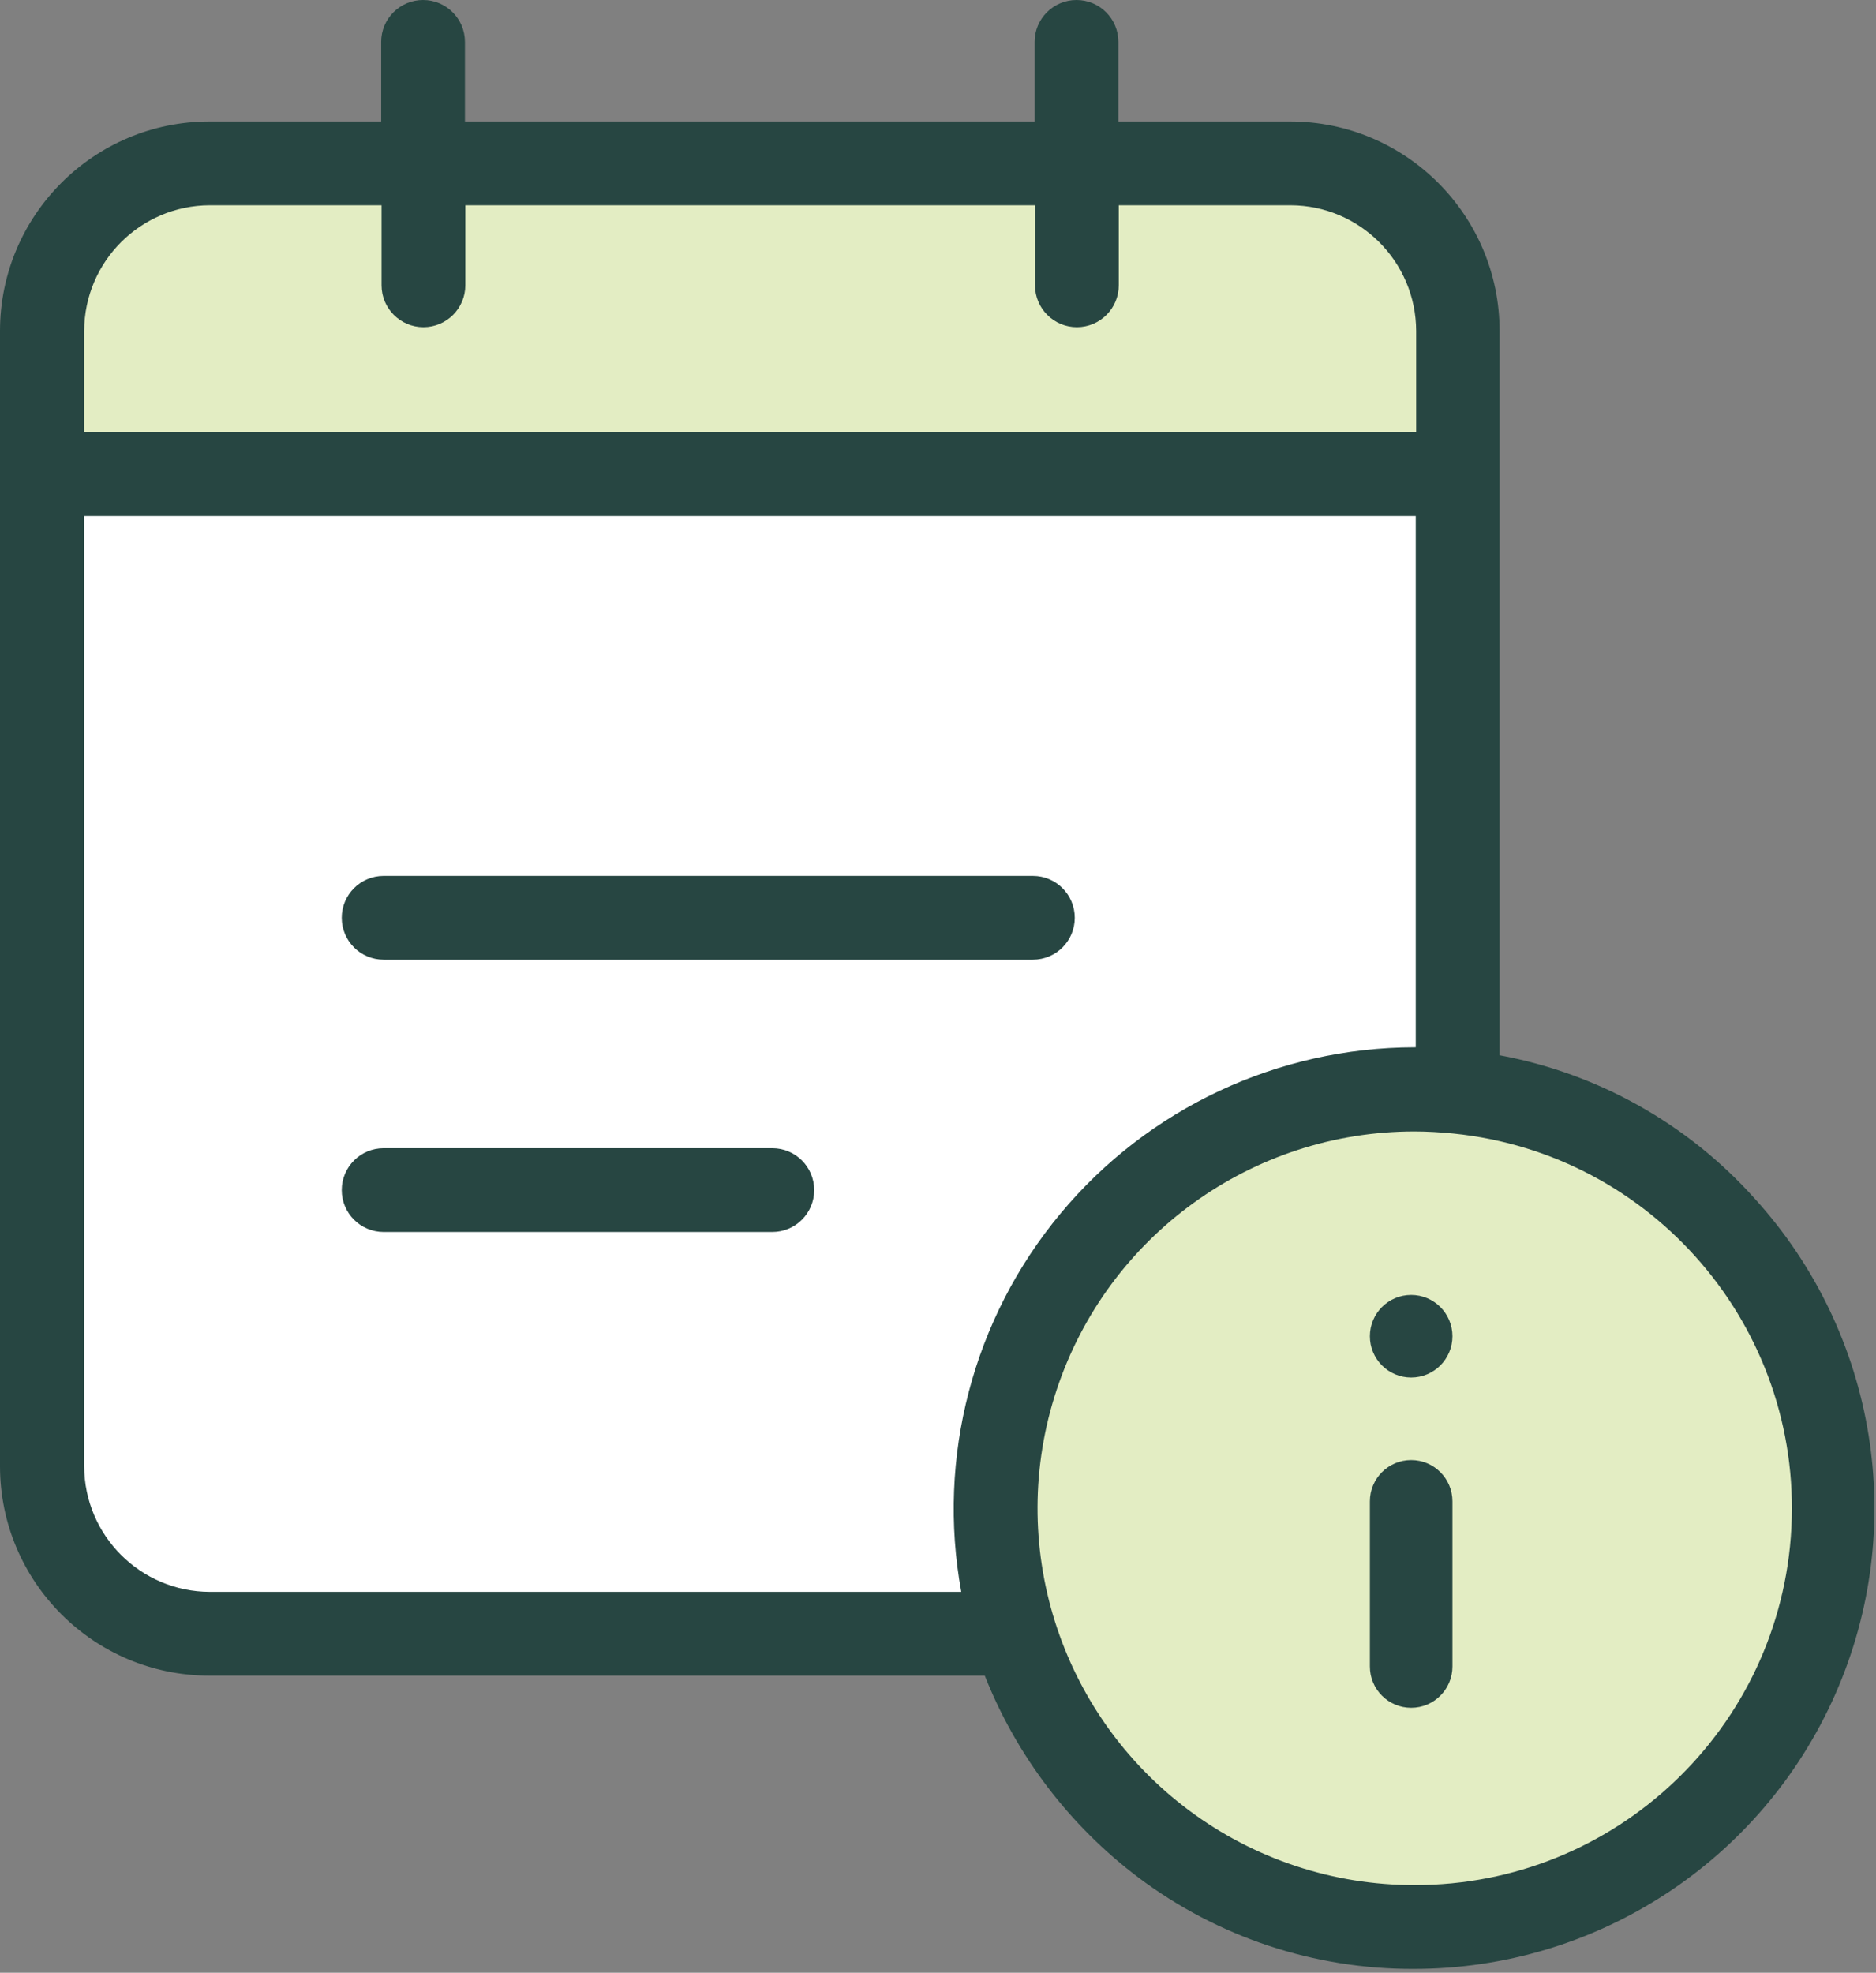 <svg width="136" height="143" viewBox="0 0 136 143" fill="none" xmlns="http://www.w3.org/2000/svg">
<rect x="0" y="0" width="136" height="143" fill="#808080" stroke="none"/>
<path d="M105.678 34.371V78.949L105.647 79.1C104.609 78.989 103.564 78.938 102.52 78.949C85.751 78.955 72.16 92.547 72.154 109.315C72.148 112.395 72.62 115.458 73.55 118.394L73.49 118.425H15.218C8.509 118.427 3.069 112.987 3.071 106.278V34.371H105.678Z" fill="white"/>
<path d="M78.076 11.84H93.562C100.271 11.838 105.71 17.277 105.709 23.986V34.371H3.071V23.986C3.069 17.277 8.509 11.838 15.218 11.84H78.076Z" fill="#E3EDC3"/>
<path d="M105.596 79.054C120.703 80.613 132.337 93.091 132.833 108.271C133.33 123.45 122.537 136.663 107.563 139.206C92.59 141.748 78.041 132.84 73.499 118.347C72.568 115.412 72.097 112.349 72.102 109.268C72.108 92.501 85.7 78.908 102.468 78.902C103.53 78.902 104.564 78.963 105.596 79.054Z" fill="#E3EDC3"/>
<path d="M27.811 69.565H74.878C76.556 69.565 77.915 68.205 77.915 66.529C77.915 64.852 76.556 63.492 74.878 63.492H27.811C26.134 63.492 24.774 64.852 24.774 66.529C24.774 68.205 26.134 69.565 27.811 69.565Z" fill="#274642"/>
<path d="M55.99 83.231H27.811C26.134 83.231 24.774 84.59 24.774 86.267C24.774 87.943 26.134 89.304 27.811 89.304H55.99C57.667 89.304 59.026 87.943 59.026 86.267C59.026 84.59 57.667 83.231 55.99 83.231Z" fill="#274642"/>
<path fill-rule="evenodd" clip-rule="evenodd" d="M108.711 23.989V76.492C115.854 77.814 122.357 81.466 127.203 86.878C136.097 96.657 138.381 110.763 133.032 122.849C127.681 134.936 115.704 142.728 102.485 142.721C95.291 142.747 88.286 140.422 82.535 136.1C77.545 132.339 73.689 127.275 71.391 121.464H15.183C6.799 121.461 0.004 114.665 0 106.281V23.989C0.004 15.605 6.799 8.81 15.183 8.806H27.633V3.037C27.633 1.359 28.992 0 30.67 0C32.347 0 33.706 1.359 33.706 3.037V8.806H75.004V3.037C75.004 1.359 76.364 0 78.041 0C79.718 0 81.077 1.359 81.077 3.037V8.806H93.528C101.911 8.81 108.708 15.605 108.711 23.989ZM27.66 14.879H15.21C10.185 14.893 6.115 18.964 6.101 23.989V31.337H102.665V23.989C102.649 18.964 98.579 14.893 93.555 14.879H81.105V20.679C81.105 22.355 79.745 23.716 78.068 23.716C76.391 23.716 75.032 22.355 75.032 20.679V14.879H33.734V20.679C33.734 22.355 32.374 23.716 30.697 23.716C29.02 23.716 27.66 22.355 27.66 20.679V14.879ZM6.101 106.281V37.41H102.634V75.915H102.542C92.625 75.93 83.226 80.344 76.881 87.967C70.536 95.59 67.901 105.635 69.687 115.39H15.21C10.185 115.376 6.115 111.305 6.101 106.281ZM86.208 131.238C90.928 134.757 96.66 136.653 102.545 136.644C117.097 136.67 129.113 125.28 129.867 110.748C130.62 96.216 119.846 83.647 105.37 82.168C104.428 82.076 103.487 82.016 102.545 82.016C90.77 82.011 80.317 89.553 76.607 100.729C72.898 111.905 76.767 124.201 86.208 131.238Z" fill="#274642"/>
<path fill-rule="evenodd" clip-rule="evenodd" d="M102.301 93.867C100.649 93.867 99.309 95.207 99.309 96.86C99.309 98.513 100.649 99.853 102.301 99.853C103.954 99.853 105.294 98.513 105.294 96.86C105.294 95.207 103.954 93.867 102.301 93.867ZM102.301 105.836C100.649 105.836 99.309 107.176 99.309 108.829V120.8C99.309 122.453 100.649 123.793 102.301 123.793C103.954 123.793 105.294 122.453 105.294 120.8V108.829C105.294 107.176 103.954 105.836 102.301 105.836Z" fill="#274642"/>
</svg>
